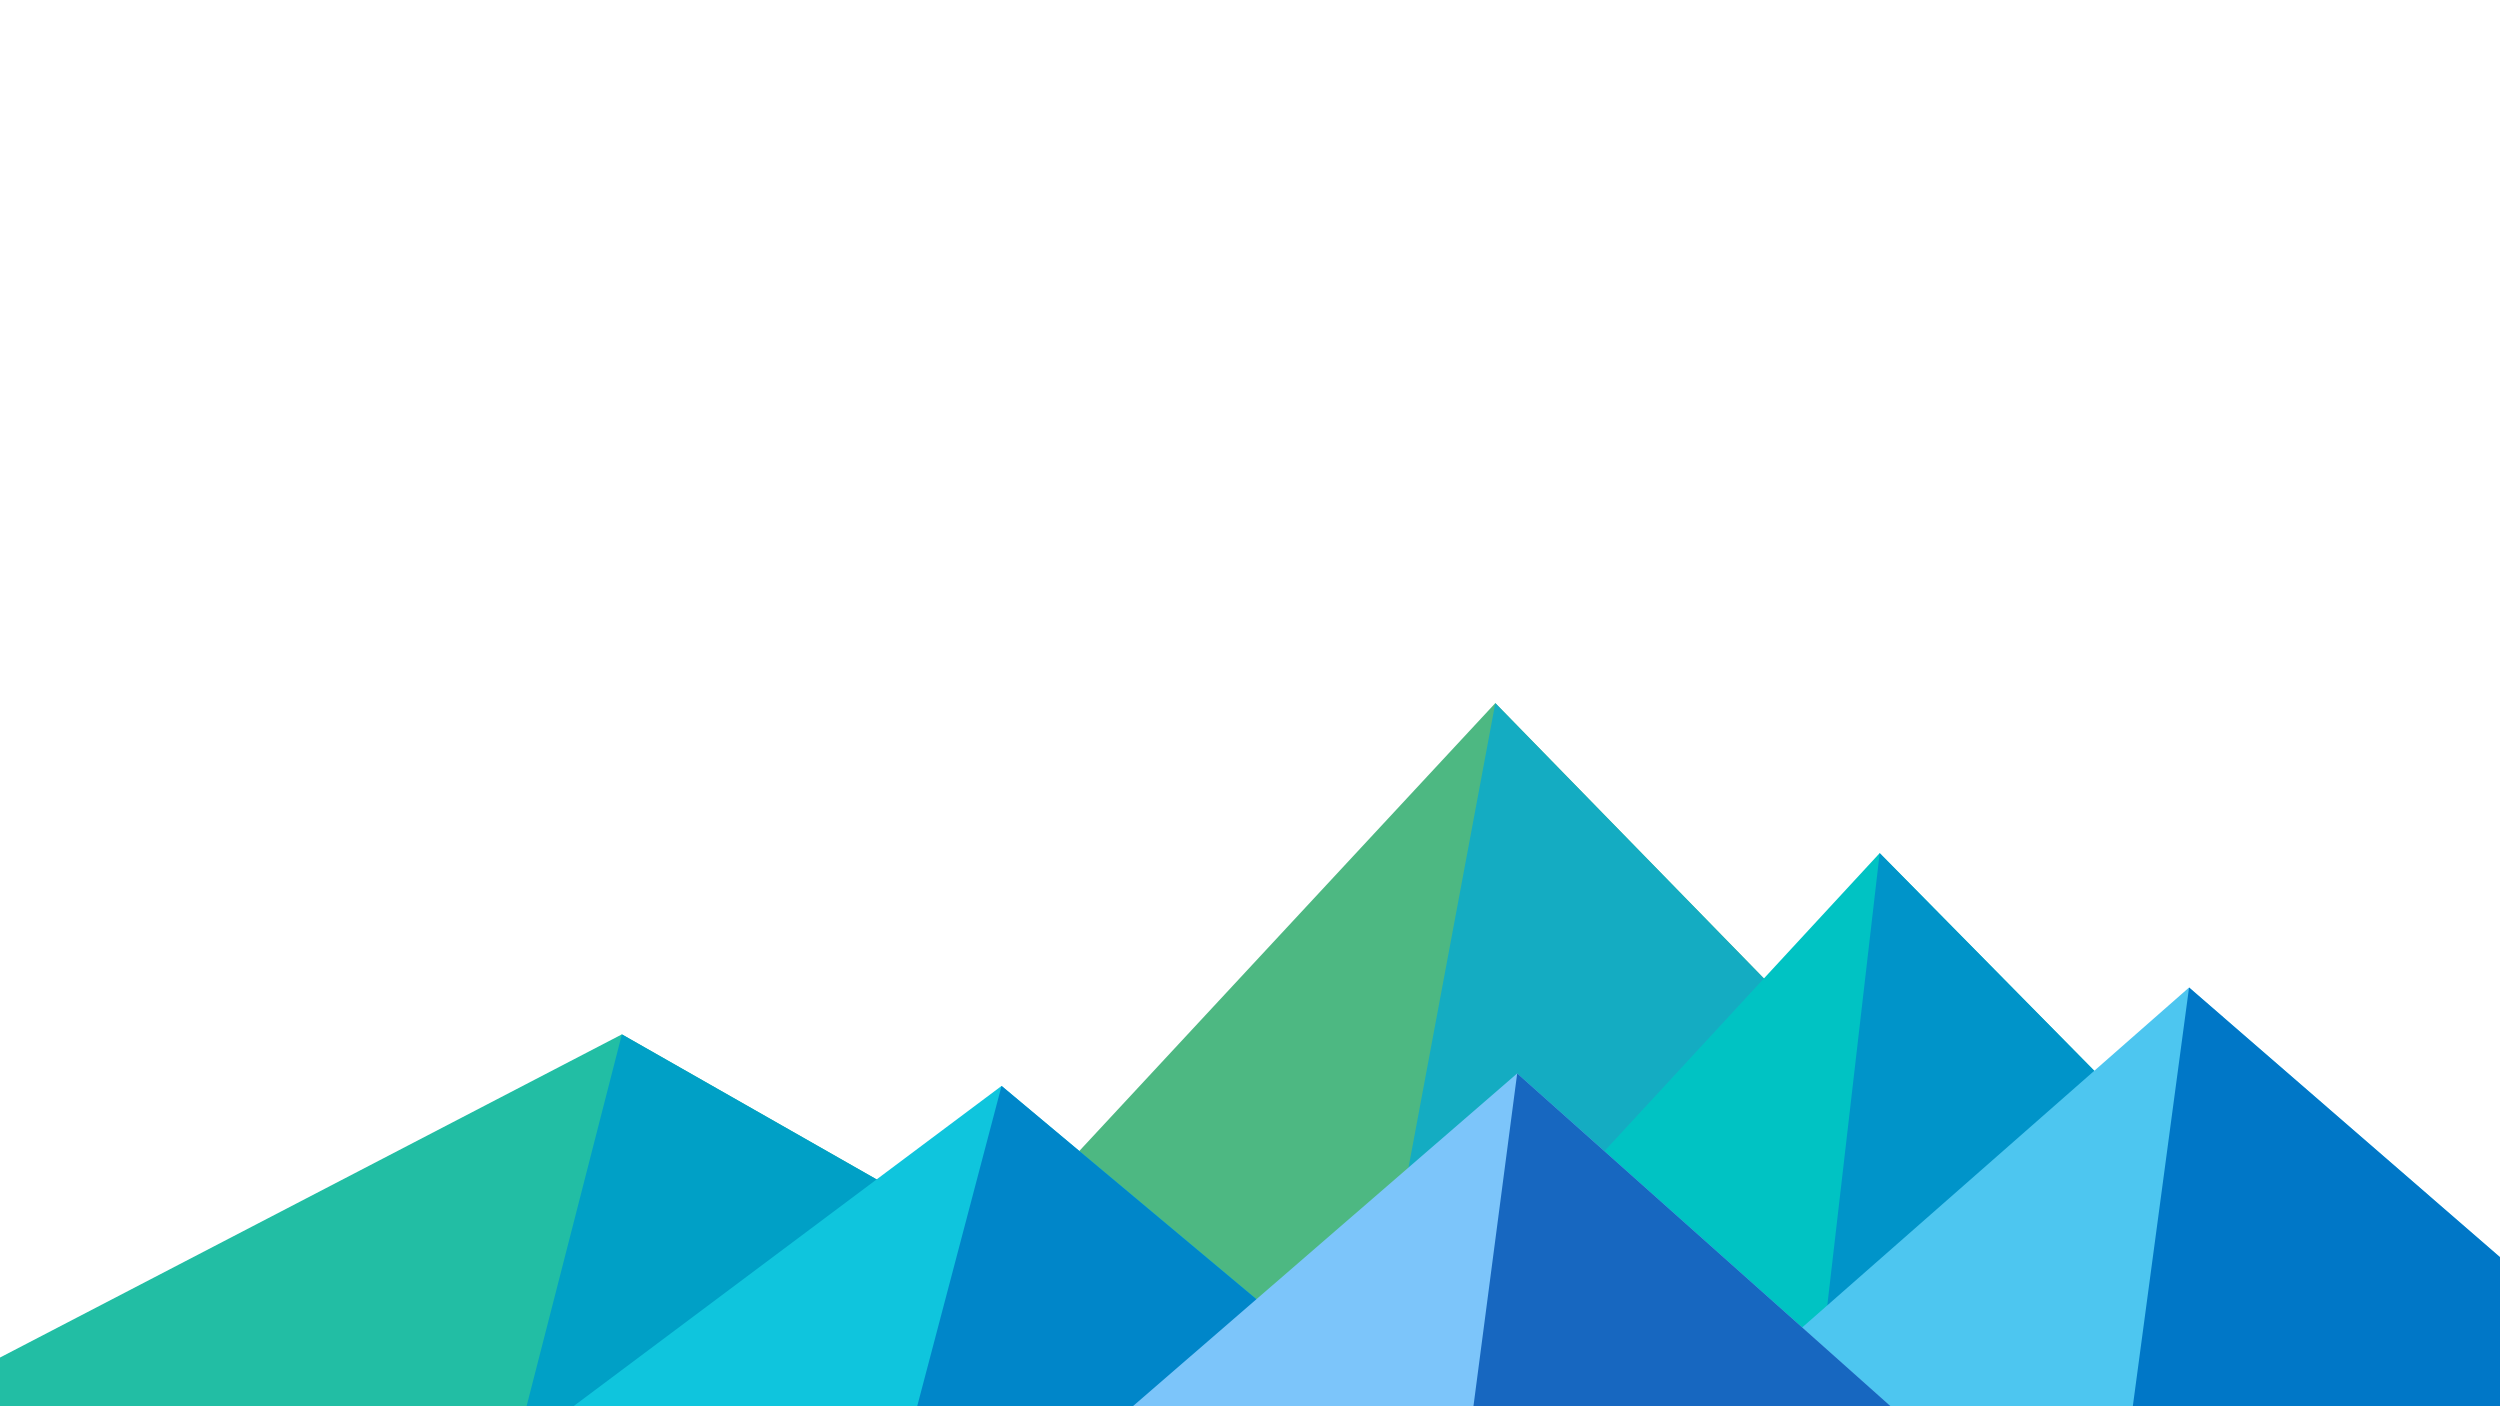 ﻿<svg xmlns="http://www.w3.org/2000/svg" viewBox="0 0 1600 900">
  <rect fill="#ffff" width="1600" height="900" />
  <polygon fill="#4db882" points="957 450 539 900 1396 900" />
  <polygon fill="#14acc2" points="957 450 872.9 900 1396 900" />
  <polygon fill="#22bea4" points="-60 900 398 662 816 900" />
  <polygon fill="#00a0c6" points="337 900 398 662 816 900" />
  <polygon fill="#00c3c3" points="1203 546 1552 900 876 900" />
  <polygon fill="#0094c9" points="1203 546 1552 900 1162 900" />
  <polygon fill="#0fc5dd" points="641 695 886 900 367 900" />
  <polygon fill="#0086c9" points="587 900 641 695 886 900" />
  <polygon fill="#4dc6f0" points="1710 900 1401 632 1096 900" />
  <polygon fill="#0077c7" points="1710 900 1401 632 1365 900" />
  <polygon fill="#7cc5fa" points="1210 900 971 687 725 900" />
  <polygon fill="#1767c0" points="943 900 1210 900 971 687" />
</svg>
